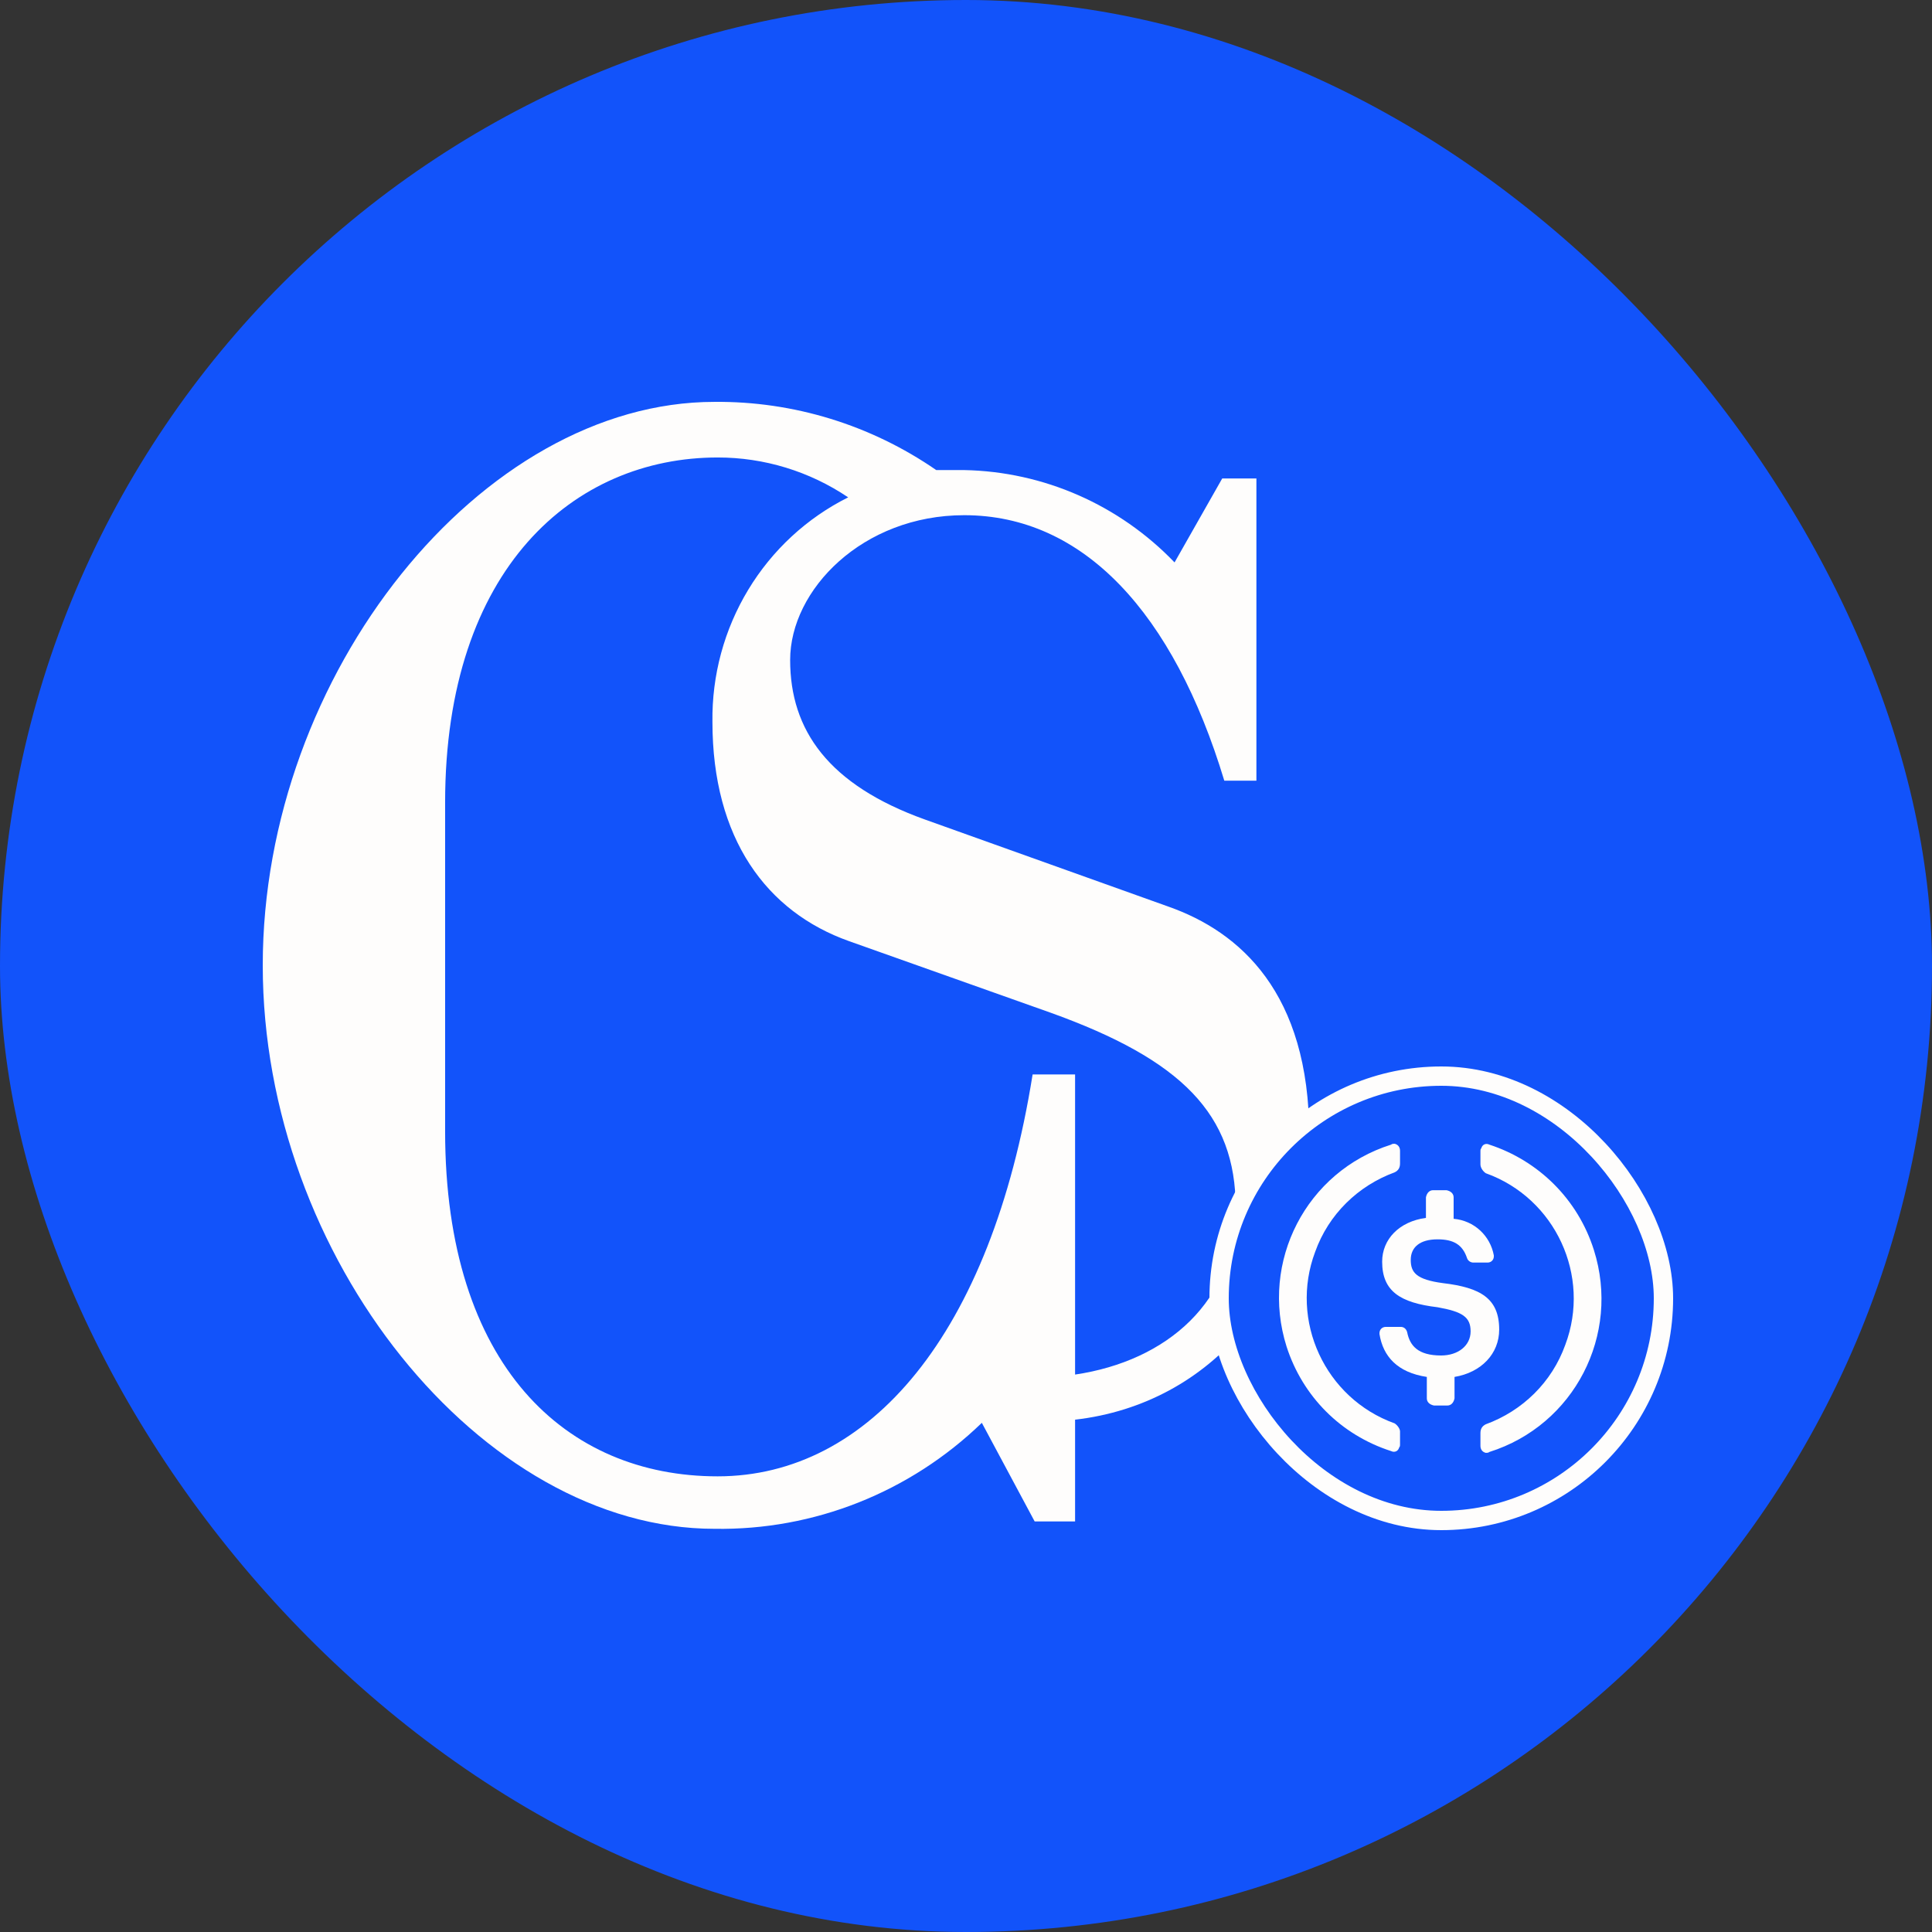 <svg width="500" height="500" viewBox="0 0 500 500" fill="none" xmlns="http://www.w3.org/2000/svg">
<rect x="0" y="0" width="500" height="500" fill="#333333" stroke="none"/>
<rect width="500" height="500" rx="250" fill="#1253FA"/>
<path d="M338.833 293.821C338.833 256.889 320.867 241.139 302.364 234.622L239.349 212.083C214.411 203.121 204.489 189 204.489 170.806C204.489 152.612 223.26 133.332 249.539 133.332C280.377 133.332 303.706 158.586 316.846 202.035H325.157V123.827H316.309L303.974 145.552C289.643 130.639 270.083 122.052 249.539 121.655H242.299C225.396 109.981 205.373 103.822 184.914 104.004C124.58 104.004 68 174.337 68 249.829C68 325.321 124.58 395.654 184.914 395.654C210.639 396.075 235.492 386.222 254.097 368.227L267.773 393.753H278.231V367.412C313.627 363.339 338.833 333.739 338.833 293.821ZM278.231 355.735V278.07H267.238C256.511 345.416 224.869 382.076 185.718 382.076C146.568 382.076 115.195 353.563 115.195 292.734V207.738C115.195 146.91 148.713 118.396 185.718 118.396C197.74 118.382 209.497 121.972 219.506 128.715C208.827 134.051 199.86 142.342 193.642 152.627C187.425 162.912 184.213 174.77 184.378 186.828C184.378 216.971 198.322 235.98 219.774 243.583L271.795 262.049C305.851 274.269 319.794 288.389 319.794 312.558C319.794 336.726 302.096 352.205 278.231 355.735Z" fill="#FEFDFC"/>
<rect x="315.5" y="278.5" width="115" height="115" rx="57.5" fill="#1253FA"/>
<rect x="315.5" y="278.5" width="115" height="115" rx="57.5" stroke="#FEFDFC" stroke-width="5"/>
<path d="M387.99 344.093C387.99 336.001 383.135 333.226 373.424 332.07C366.487 331.145 365.1 329.296 365.1 326.058C365.1 322.821 367.412 320.74 372.037 320.74C376.198 320.74 378.511 322.128 379.667 325.596C379.898 326.29 380.592 326.752 381.285 326.752H384.984C385.909 326.752 386.603 326.058 386.603 325.134V324.902C385.678 319.815 381.516 315.885 376.198 315.423V309.874C376.198 308.948 375.505 308.255 374.349 308.023H370.881C369.956 308.023 369.262 308.717 369.031 309.874V315.191C362.094 316.116 357.701 320.74 357.701 326.521C357.701 334.151 362.326 337.157 372.037 338.313C378.511 339.469 380.592 340.856 380.592 344.556C380.592 348.255 377.354 350.799 372.962 350.799C366.95 350.799 364.869 348.255 364.175 344.787C363.944 343.862 363.251 343.399 362.557 343.399H358.626C357.701 343.399 357.008 344.093 357.008 345.018V345.249C357.932 351.029 361.632 355.191 369.262 356.348V361.897C369.262 362.821 369.956 363.515 371.112 363.746H374.58C375.505 363.746 376.198 363.053 376.43 361.897V356.348C383.366 355.191 387.99 350.336 387.99 344.093Z" fill="#FEFDFC"/>
<path d="M360.94 368.37C342.905 361.896 333.656 341.781 340.362 323.977C343.83 314.266 351.46 306.867 360.94 303.399C361.865 302.936 362.327 302.243 362.327 301.086V297.85C362.327 296.924 361.865 296.231 360.94 296C360.708 296 360.246 296 360.015 296.231C338.049 303.167 326.026 326.52 332.962 348.486C337.124 361.433 347.067 371.376 360.015 375.538C360.94 376 361.865 375.538 362.096 374.613C362.327 374.382 362.327 374.15 362.327 373.688V370.451C362.327 369.757 361.633 368.833 360.94 368.37ZM385.449 296.231C384.524 295.769 383.598 296.231 383.368 297.156C383.136 297.387 383.136 297.618 383.136 298.081V301.318C383.136 302.243 383.83 303.167 384.524 303.63C402.558 310.104 411.807 330.219 405.101 348.023C401.633 357.734 394.003 365.133 384.524 368.601C383.598 369.064 383.136 369.757 383.136 370.914V374.15C383.136 375.076 383.598 375.769 384.524 376C384.755 376 385.217 376 385.449 375.769C407.414 368.833 419.437 345.48 412.501 323.514C408.339 310.335 398.165 300.393 385.449 296.231Z" fill="#FEFDFC"/>
</svg>
